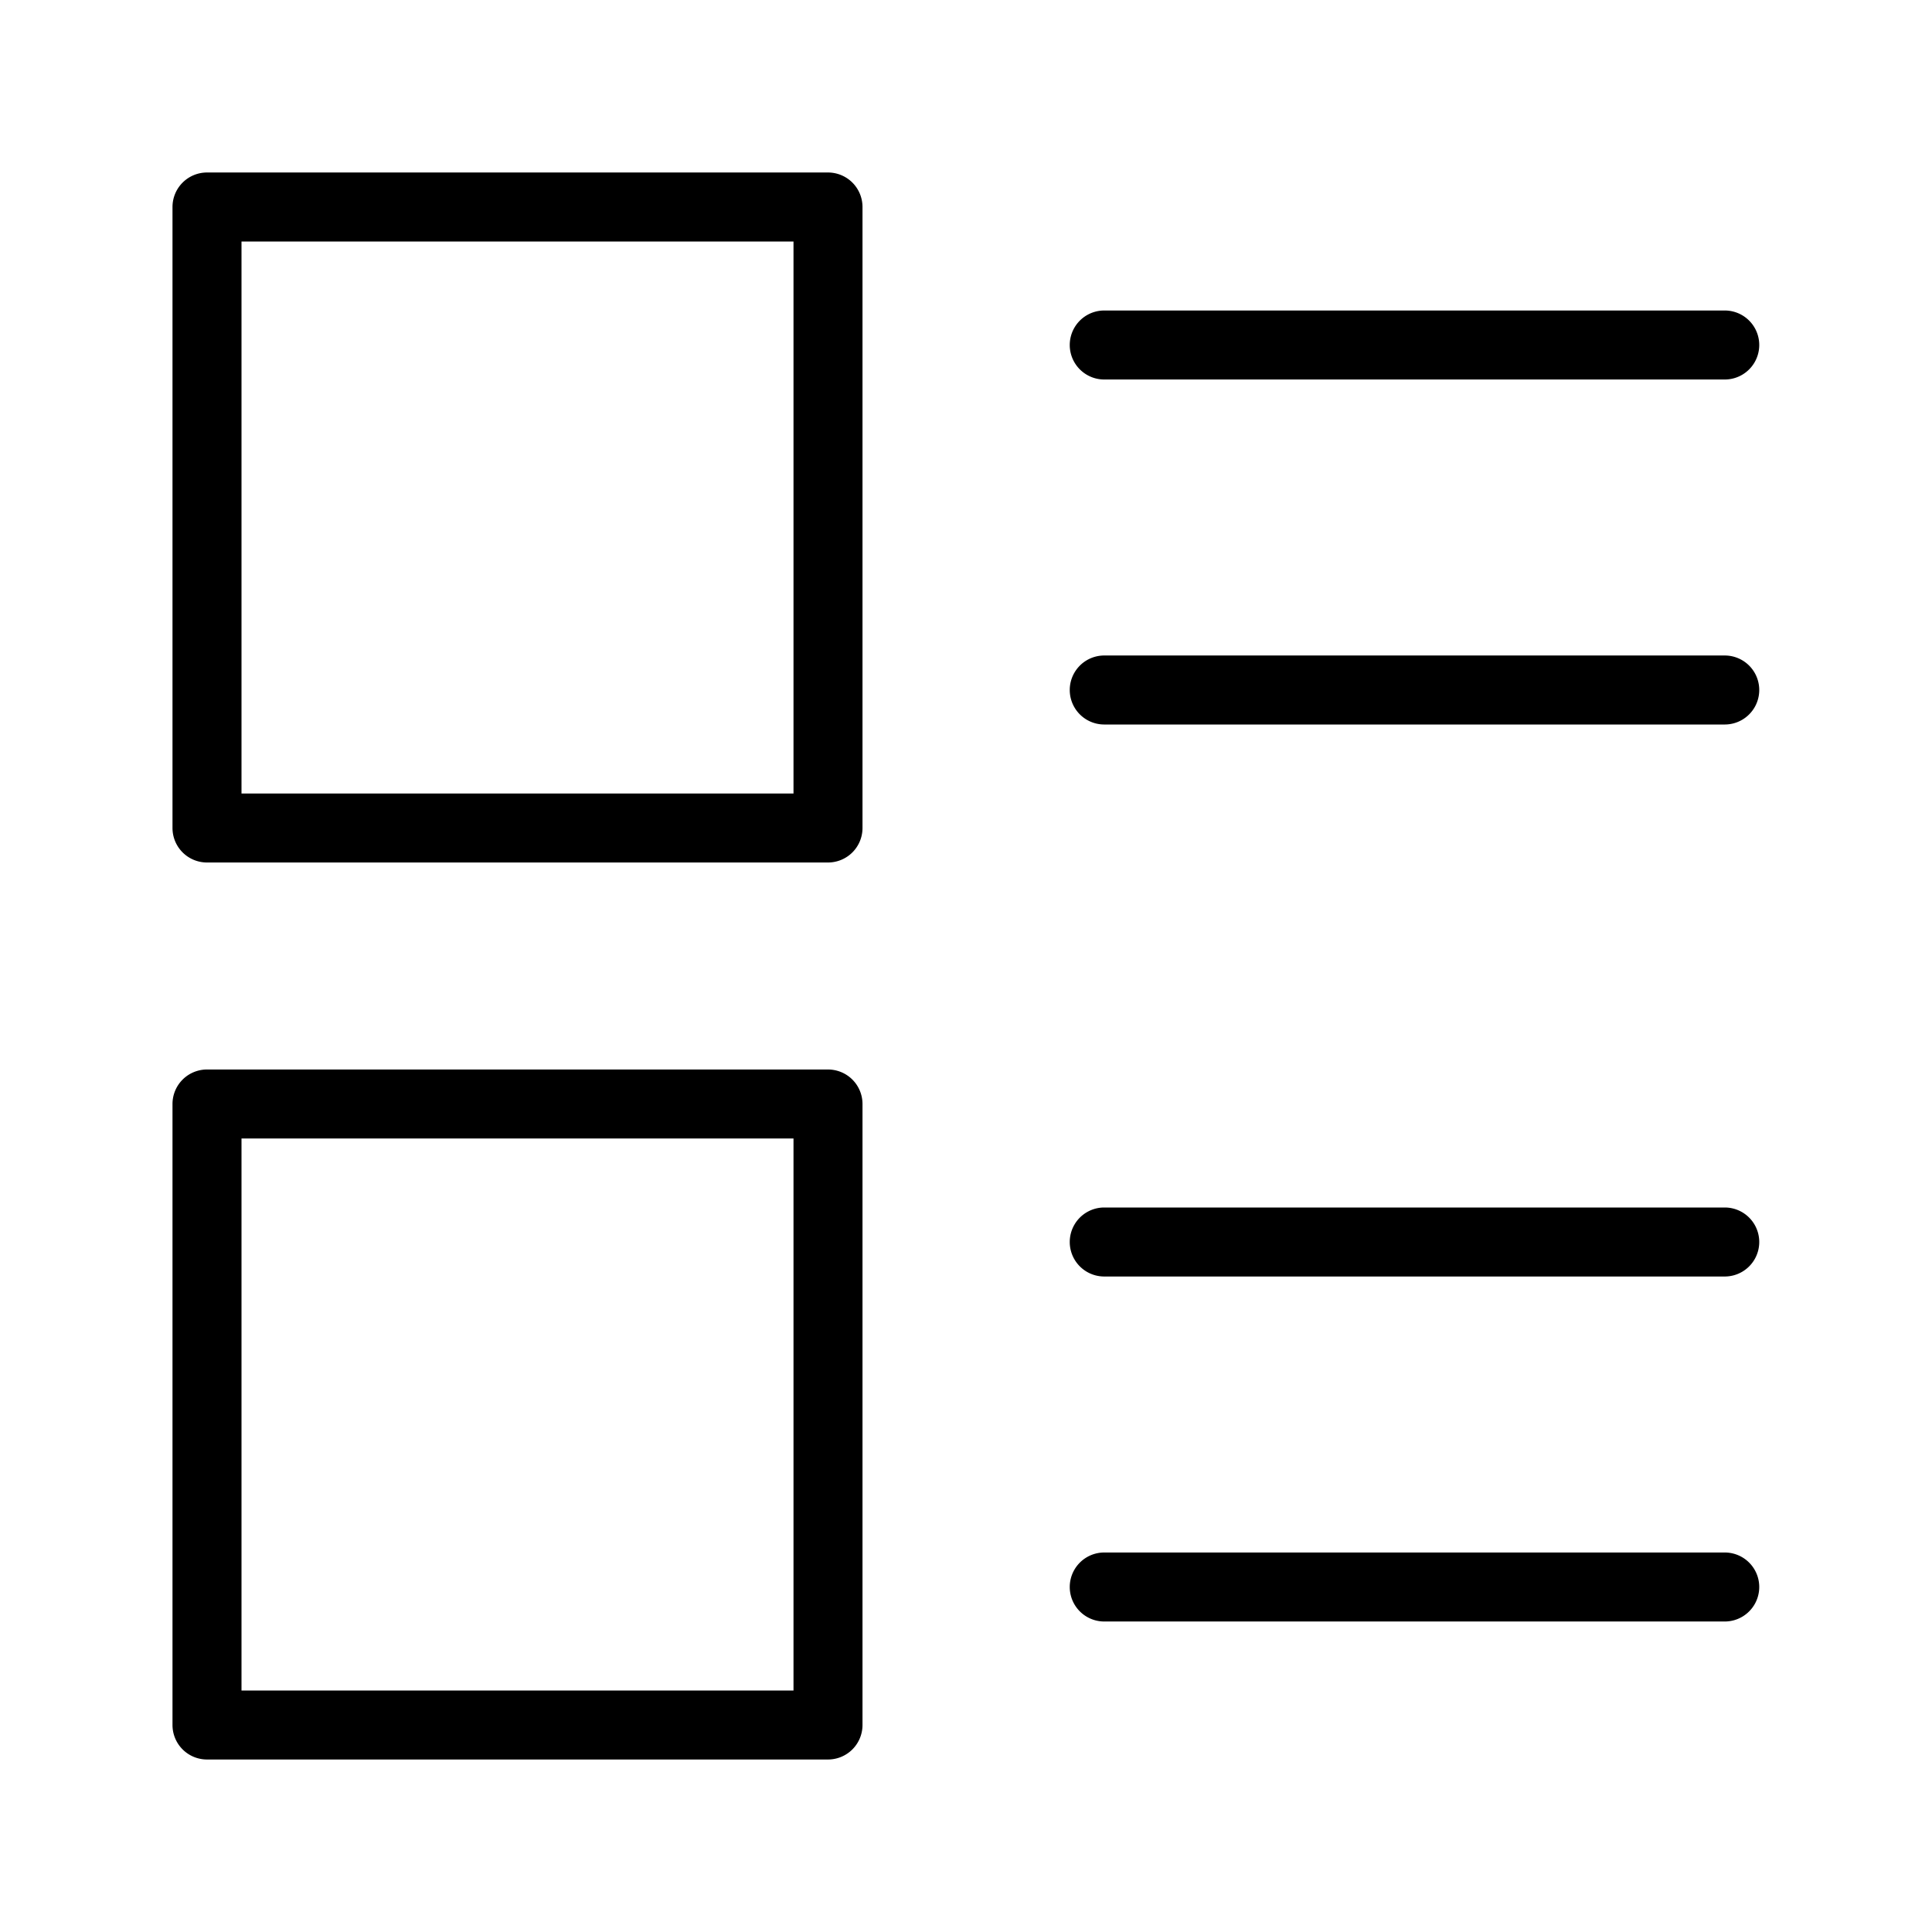 <?xml version="1.0" standalone="no"?><!DOCTYPE svg PUBLIC "-//W3C//DTD SVG 1.1//EN" "http://www.w3.org/Graphics/SVG/1.1/DTD/svg11.dtd"><svg t="1610008300956" class="icon" viewBox="0 0 1024 1024" version="1.1" xmlns="http://www.w3.org/2000/svg" p-id="2816" xmlns:xlink="http://www.w3.org/1999/xlink" width="200" height="200"><defs><style type="text/css"></style></defs><path d="M438.857 457.143H109.714a18.286 18.286 0 0 1-18.286-18.286V109.714a18.286 18.286 0 0 1 18.286-18.286h329.143a18.286 18.286 0 0 1 18.286 18.286v329.143a18.286 18.286 0 0 1-18.286 18.286z m-310.857-36.571h292.571v-292.571h-292.571zM438.857 932.571H109.714a18.286 18.286 0 0 1-18.286-18.286v-329.143a18.286 18.286 0 0 1 18.286-18.286h329.143a18.286 18.286 0 0 1 18.286 18.286v329.143a18.286 18.286 0 0 1-18.286 18.286z m-310.857-36.571h292.571v-292.571h-292.571zM914.286 201.143h-329.143a18.286 18.286 0 0 1 0-36.571h329.143a18.286 18.286 0 0 1 0 36.571zM914.286 384h-329.143a18.286 18.286 0 0 1 0-36.571h329.143a18.286 18.286 0 0 1 0 36.571zM914.286 676.571h-329.143a18.286 18.286 0 0 1 0-36.571h329.143a18.286 18.286 0 0 1 0 36.571zM914.286 859.429h-329.143a18.286 18.286 0 0 1 0-36.571h329.143a18.286 18.286 0 0 1 0 36.571z" p-id="2817"></path></svg>